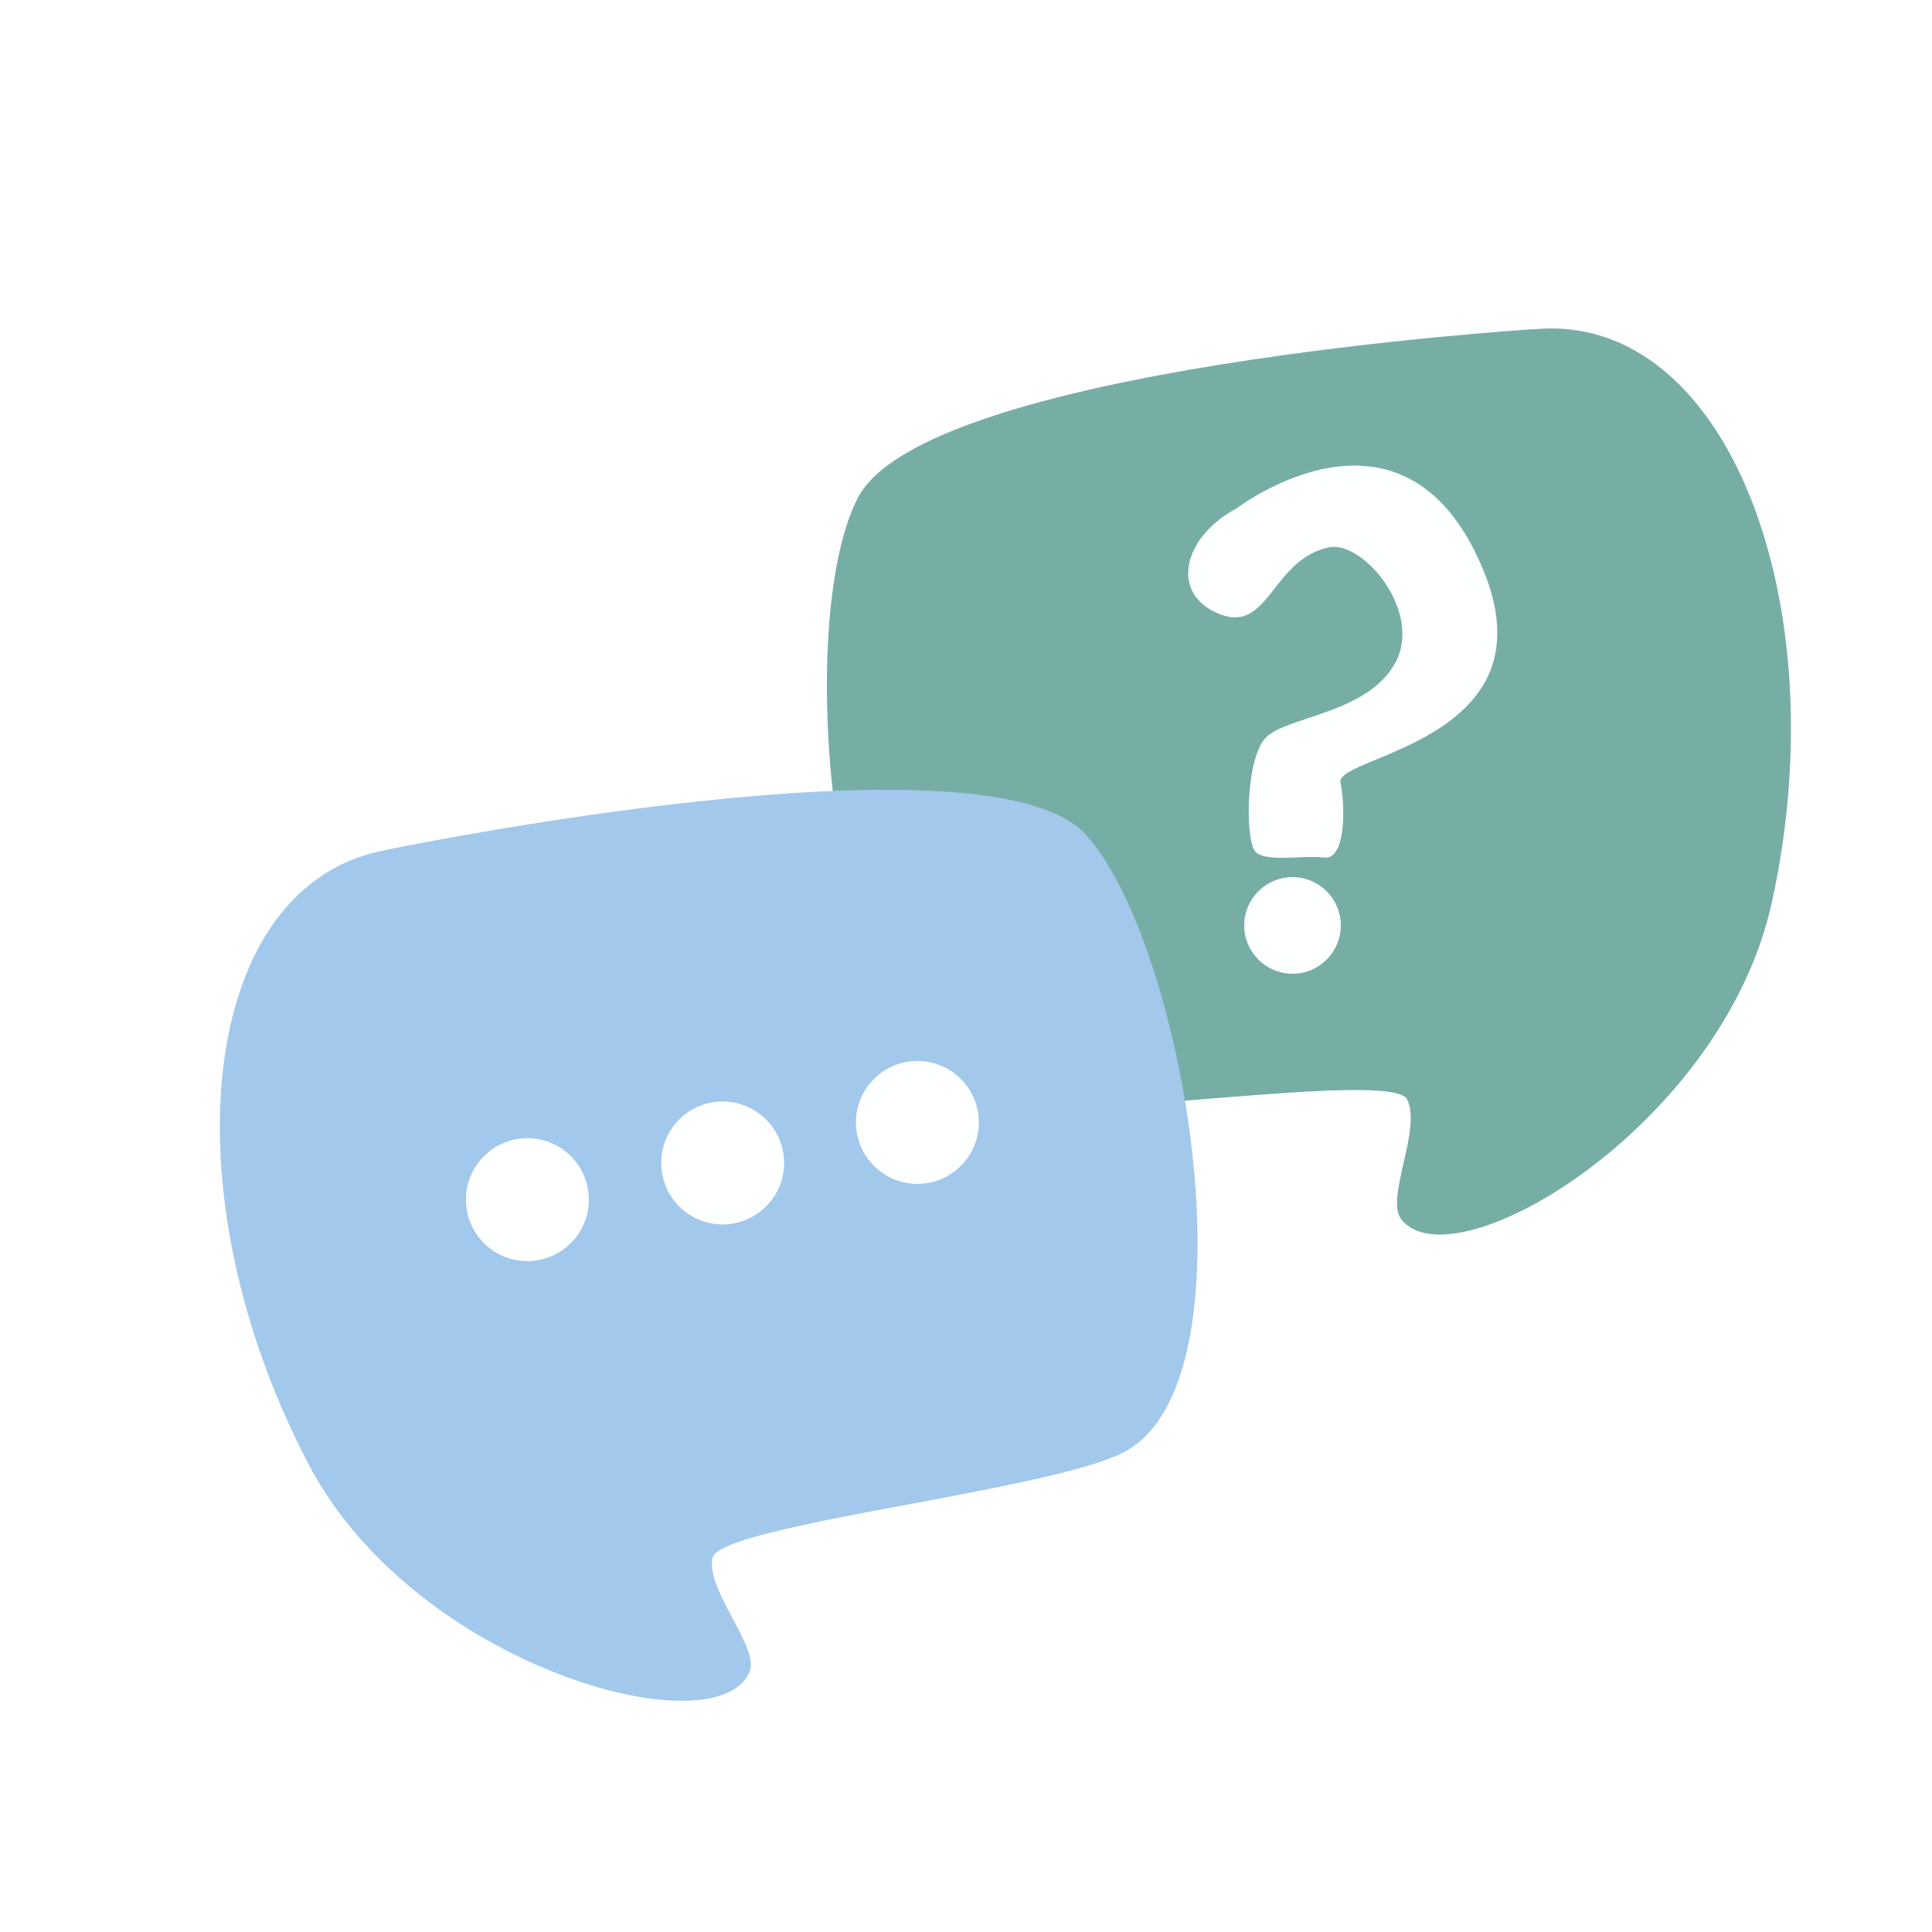 <svg viewBox="0 0 1000 1000" fill="none" xmlns="http://www.w3.org/2000/svg" xmlns:xlink="http://www.w3.org/1999/xlink" overflow="visible" width="1000px" height="1000px"><g id="Master/Stickers/Conversation"><rect width="1000" height="1000" fill="white"/><path id="Vector" d="M793.642 170.402C793.642 170.402 478.734 189.99 443.951 257.789C409.111 325.587 431.568 555.967 509.127 572.225C552.41 581.314 720.473 553.483 728.297 569.007C736.12 584.531 716.702 620.321 725.37 631.217C752.611 665.37 891.52 582.838 917.016 467.45C951.35 312.265 893.94 160.579 793.698 170.458L793.642 170.402Z" fill="#76AEA6"/><path id="Vector_2" d="M201.201 439.638C201.201 439.638 510.531 375.736 561.898 431.891C613.319 488.032 651.997 715.815 581.336 751.859C541.908 771.988 372.268 789.356 368.779 806.364C365.29 823.372 393.426 852.738 387.908 865.51C370.543 905.563 214.732 862.585 159.866 758.156C86.034 617.718 101.741 456.539 201.162 439.706L201.201 439.638Z" fill="#A2C8EC"/><path id="Vector_3" d="M276.969 652.493C294.4 650.291 306.745 634.376 304.543 616.945C302.342 599.514 286.426 587.169 268.995 589.37C251.564 591.572 239.219 607.488 241.421 624.919C243.622 642.35 259.538 654.695 276.969 652.493Z" fill="#FEFFFF"/><path id="Vector_4" d="M378.024 633.513C395.454 631.311 407.8 615.395 405.598 597.965C403.396 580.534 387.481 568.188 370.05 570.39C352.619 572.592 340.273 588.508 342.475 605.938C344.677 623.369 360.593 635.715 378.024 633.513Z" fill="#FEFFFF"/><path id="Vector_5" d="M478.828 612.527C496.259 610.325 508.605 594.409 506.403 576.978C504.201 559.547 488.285 547.202 470.854 549.404C453.424 551.606 441.078 567.521 443.28 584.952C445.482 602.383 461.397 614.729 478.828 612.527Z" fill="#FEFFFF"/><path id="Vector_6" d="M639.67 263.429C639.67 263.429 726.451 196.285 767.475 294.344C804.779 383.472 691.119 391.046 693.823 404.949C696.528 418.852 696.359 445.303 685.258 443.89C674.157 442.477 654.321 446.716 649.475 440.442C644.629 434.169 644.629 393.08 655.054 381.946C665.479 370.812 707.517 369.626 722.112 343.232C736.707 316.838 705.544 279.592 687.794 283.323C658.322 289.596 656.913 327.689 631.611 317.968C605.126 307.795 612.17 278.236 639.613 263.372L639.67 263.429Z" fill="#FEFFFF"/><path id="Vector_7" d="M669 504C682.807 504 694 492.807 694 479C694 465.193 682.807 454 669 454C655.193 454 644 465.193 644 479C644 492.807 655.193 504 669 504Z" fill="#FEFFFF"/></g></svg>